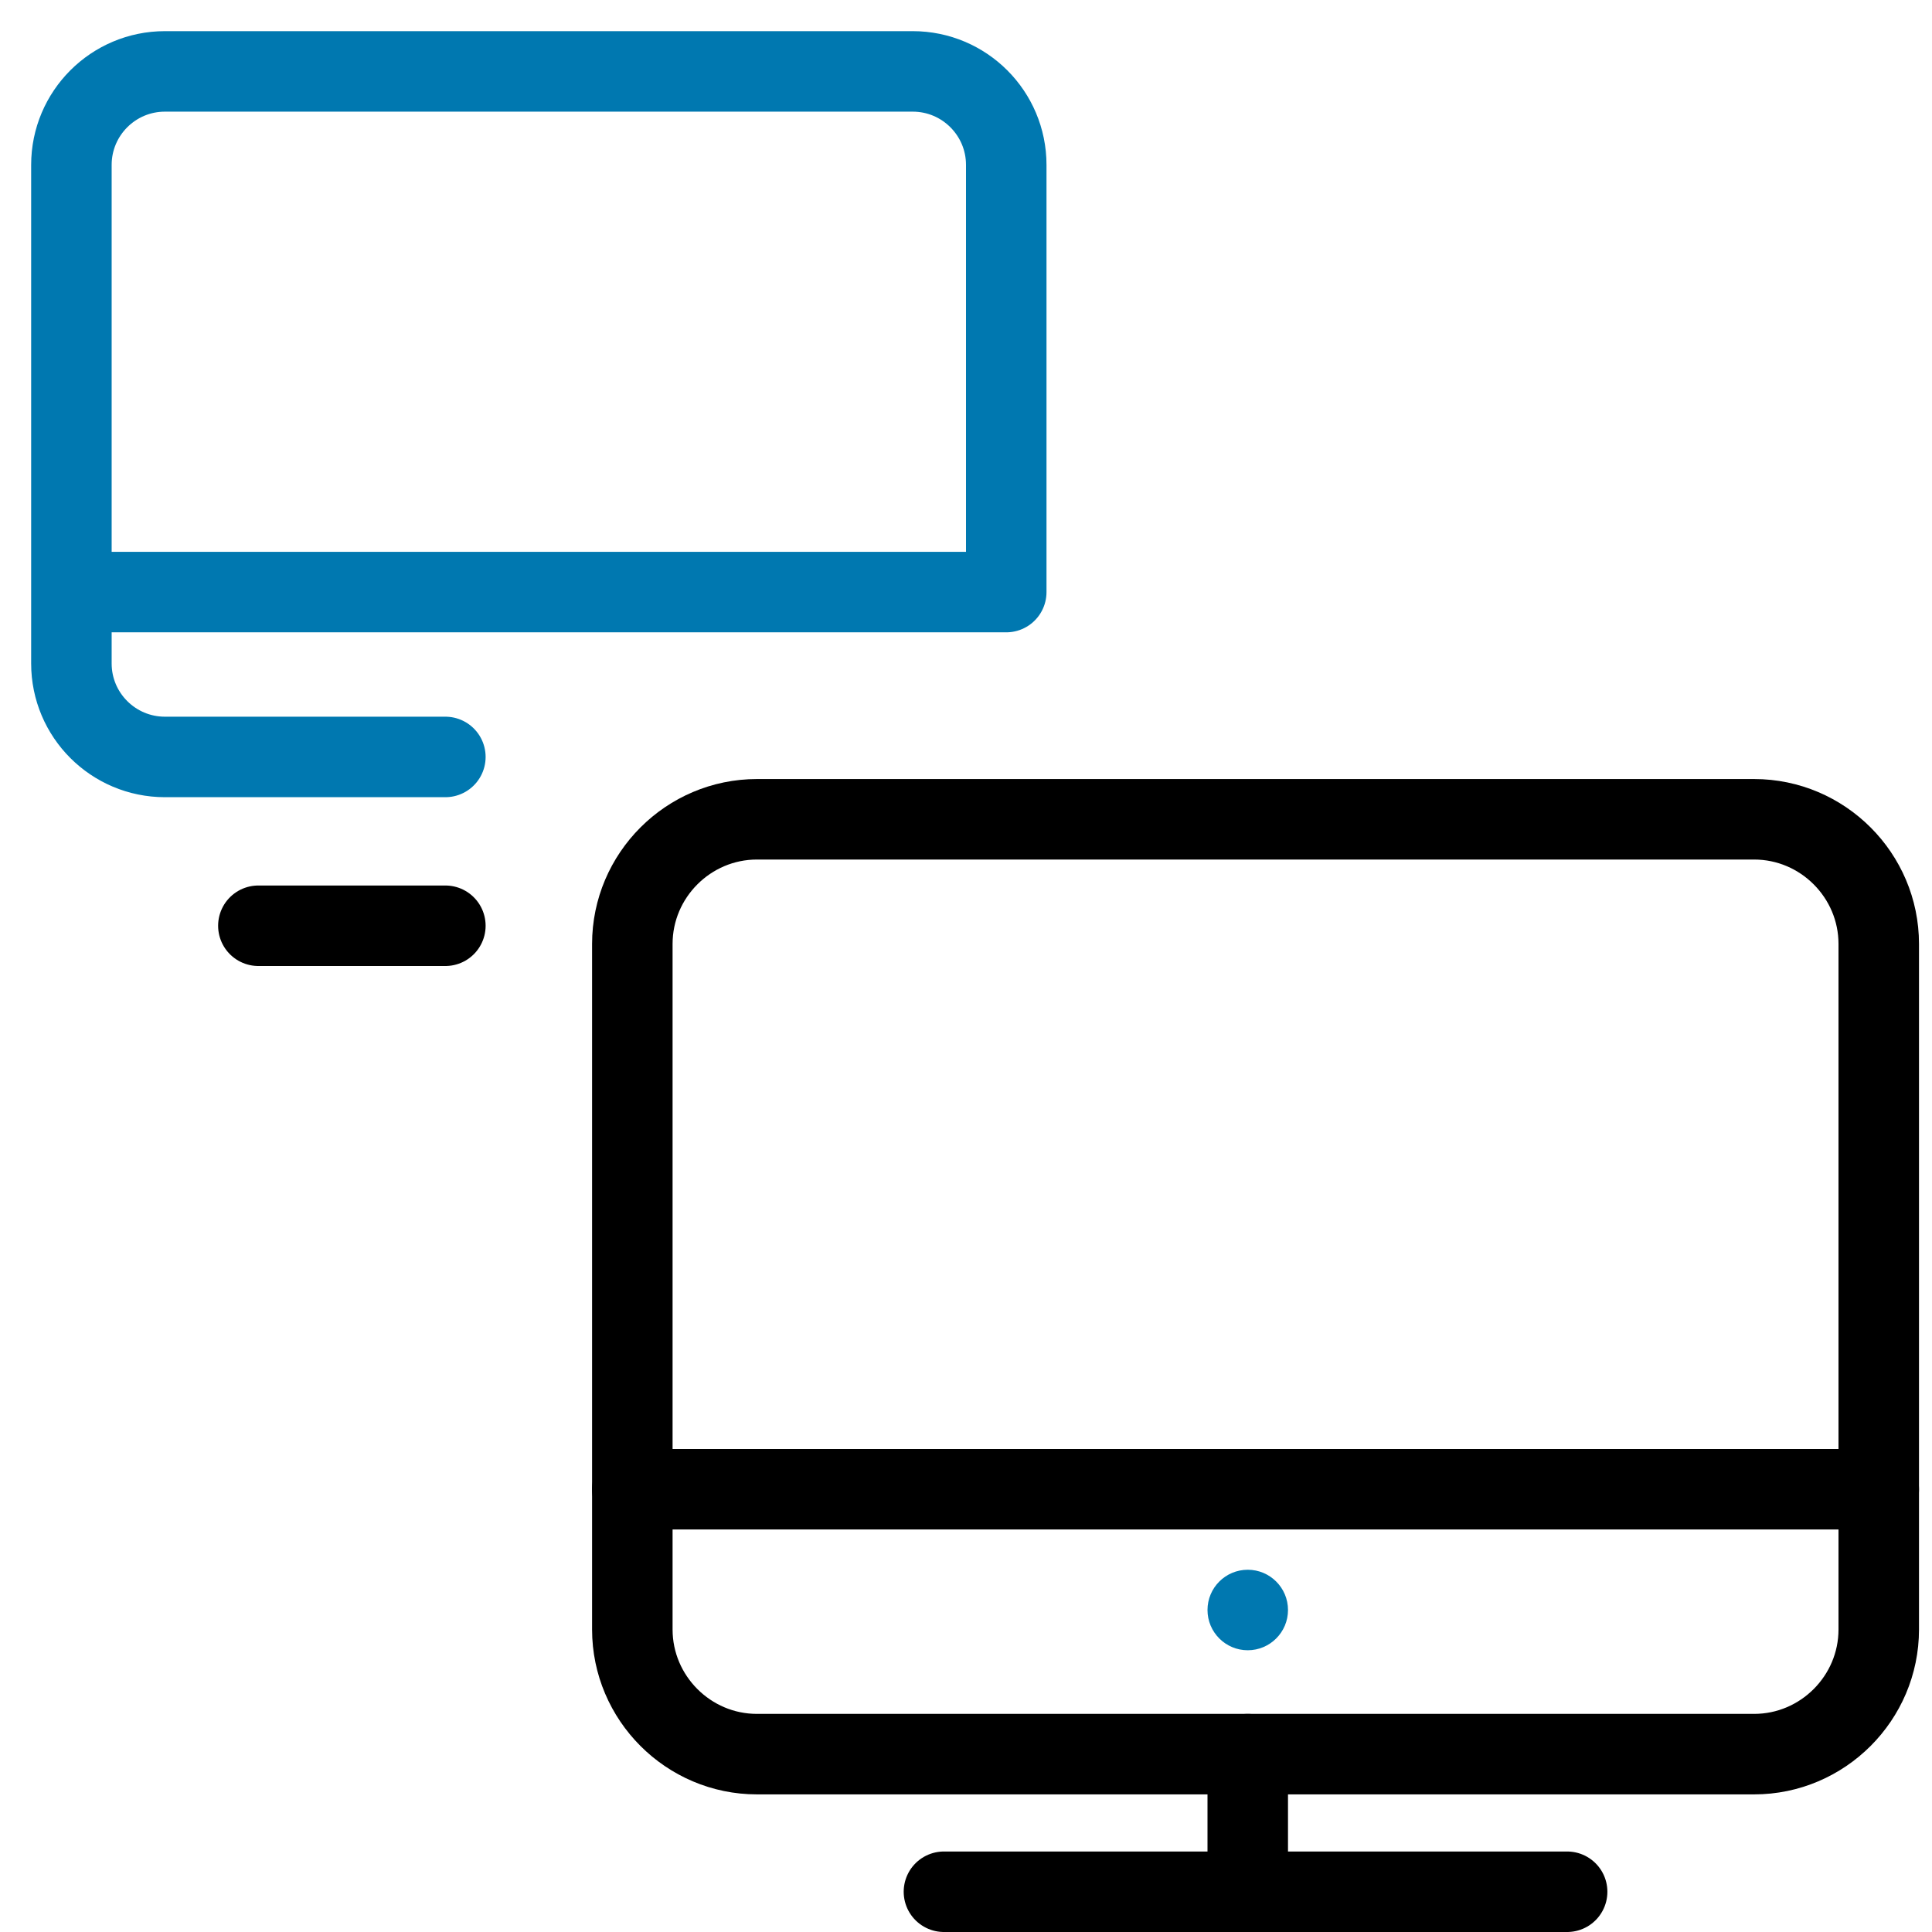 <?xml version="1.0" encoding="UTF-8" standalone="no"?>
<svg width="48px" height="48px" viewBox="0 0 48 48" version="1.1" xmlns="http://www.w3.org/2000/svg" xmlns:xlink="http://www.w3.org/1999/xlink">
    <!-- Generator: Sketch 42 (36781) - http://www.bohemiancoding.com/sketch -->
    <title>icon_zarz on</title>
    <desc>Created with Sketch.</desc>
    <defs></defs>
    <g id="Page-1" stroke="none" stroke-width="1" fill="none" fill-rule="evenodd">
        <g id="Aplikacje.gov.pl---strona-główna" transform="translate(-715, -663)">
            <g id="Ezd" transform="translate(332, 611)">
                <g id="Zarządzanie-projektami" transform="translate(384, 53)">
                    <g id="icon_zarz-on">
                        <path d="M14.71,22.452 C14.71,20.748 16.103,19.355 17.806,19.355 L42.581,19.355 C44.284,19.355 45.677,20.748 45.677,22.452 L45.677,39.484 C45.677,41.187 44.284,42.581 42.581,42.581 L17.806,42.581 C16.103,42.581 14.71,41.187 14.71,39.484 L14.71,22.452 Z" id="Stroke-1" stroke="#000000" stroke-width="2" stroke-linecap="round" stroke-linejoin="round"></path>
                        <path d="M30,42.581 L30,45.677" id="Stroke-3" stroke="#000000" stroke-width="2" stroke-linecap="round" stroke-linejoin="round"></path>
                        <path d="M22.452,46 L37.935,46" id="Stroke-5" stroke="#000000" stroke-width="2" stroke-linecap="round" stroke-linejoin="round"></path>
                        <path d="M14.71,36 L45.677,36" id="Stroke-8" stroke="#000000" stroke-width="2" stroke-linecap="round" stroke-linejoin="round"></path>
                        <path d="M29,39 C29,39.552 29.448,40 30,40 C30.552,40 31,39.552 31,39 C31,38.448 30.552,38 30,38 C29.448,38 29,38.448 29,39 Z" id="Fill-10" fill="#0078B0"></path>
                        <path d="M5.419,22 L10.065,22" id="Stroke-12" stroke="#000000" stroke-width="2" stroke-linecap="round" stroke-linejoin="round"></path>
                        <path d="M0.774,13.71 L24,13.71 L24,3.097 C24,1.815 22.959,0.774 21.677,0.774 L3.097,0.774 C1.815,0.774 0.774,1.815 0.774,3.097 L0.774,15.484 C0.774,16.766 1.815,17.806 3.097,17.806 L10.065,17.806" id="Stroke-14" stroke="#0078B0" stroke-width="2" stroke-linecap="round" stroke-linejoin="round"></path>
                    </g>
                </g>
            </g>
        </g>
    </g>
</svg>